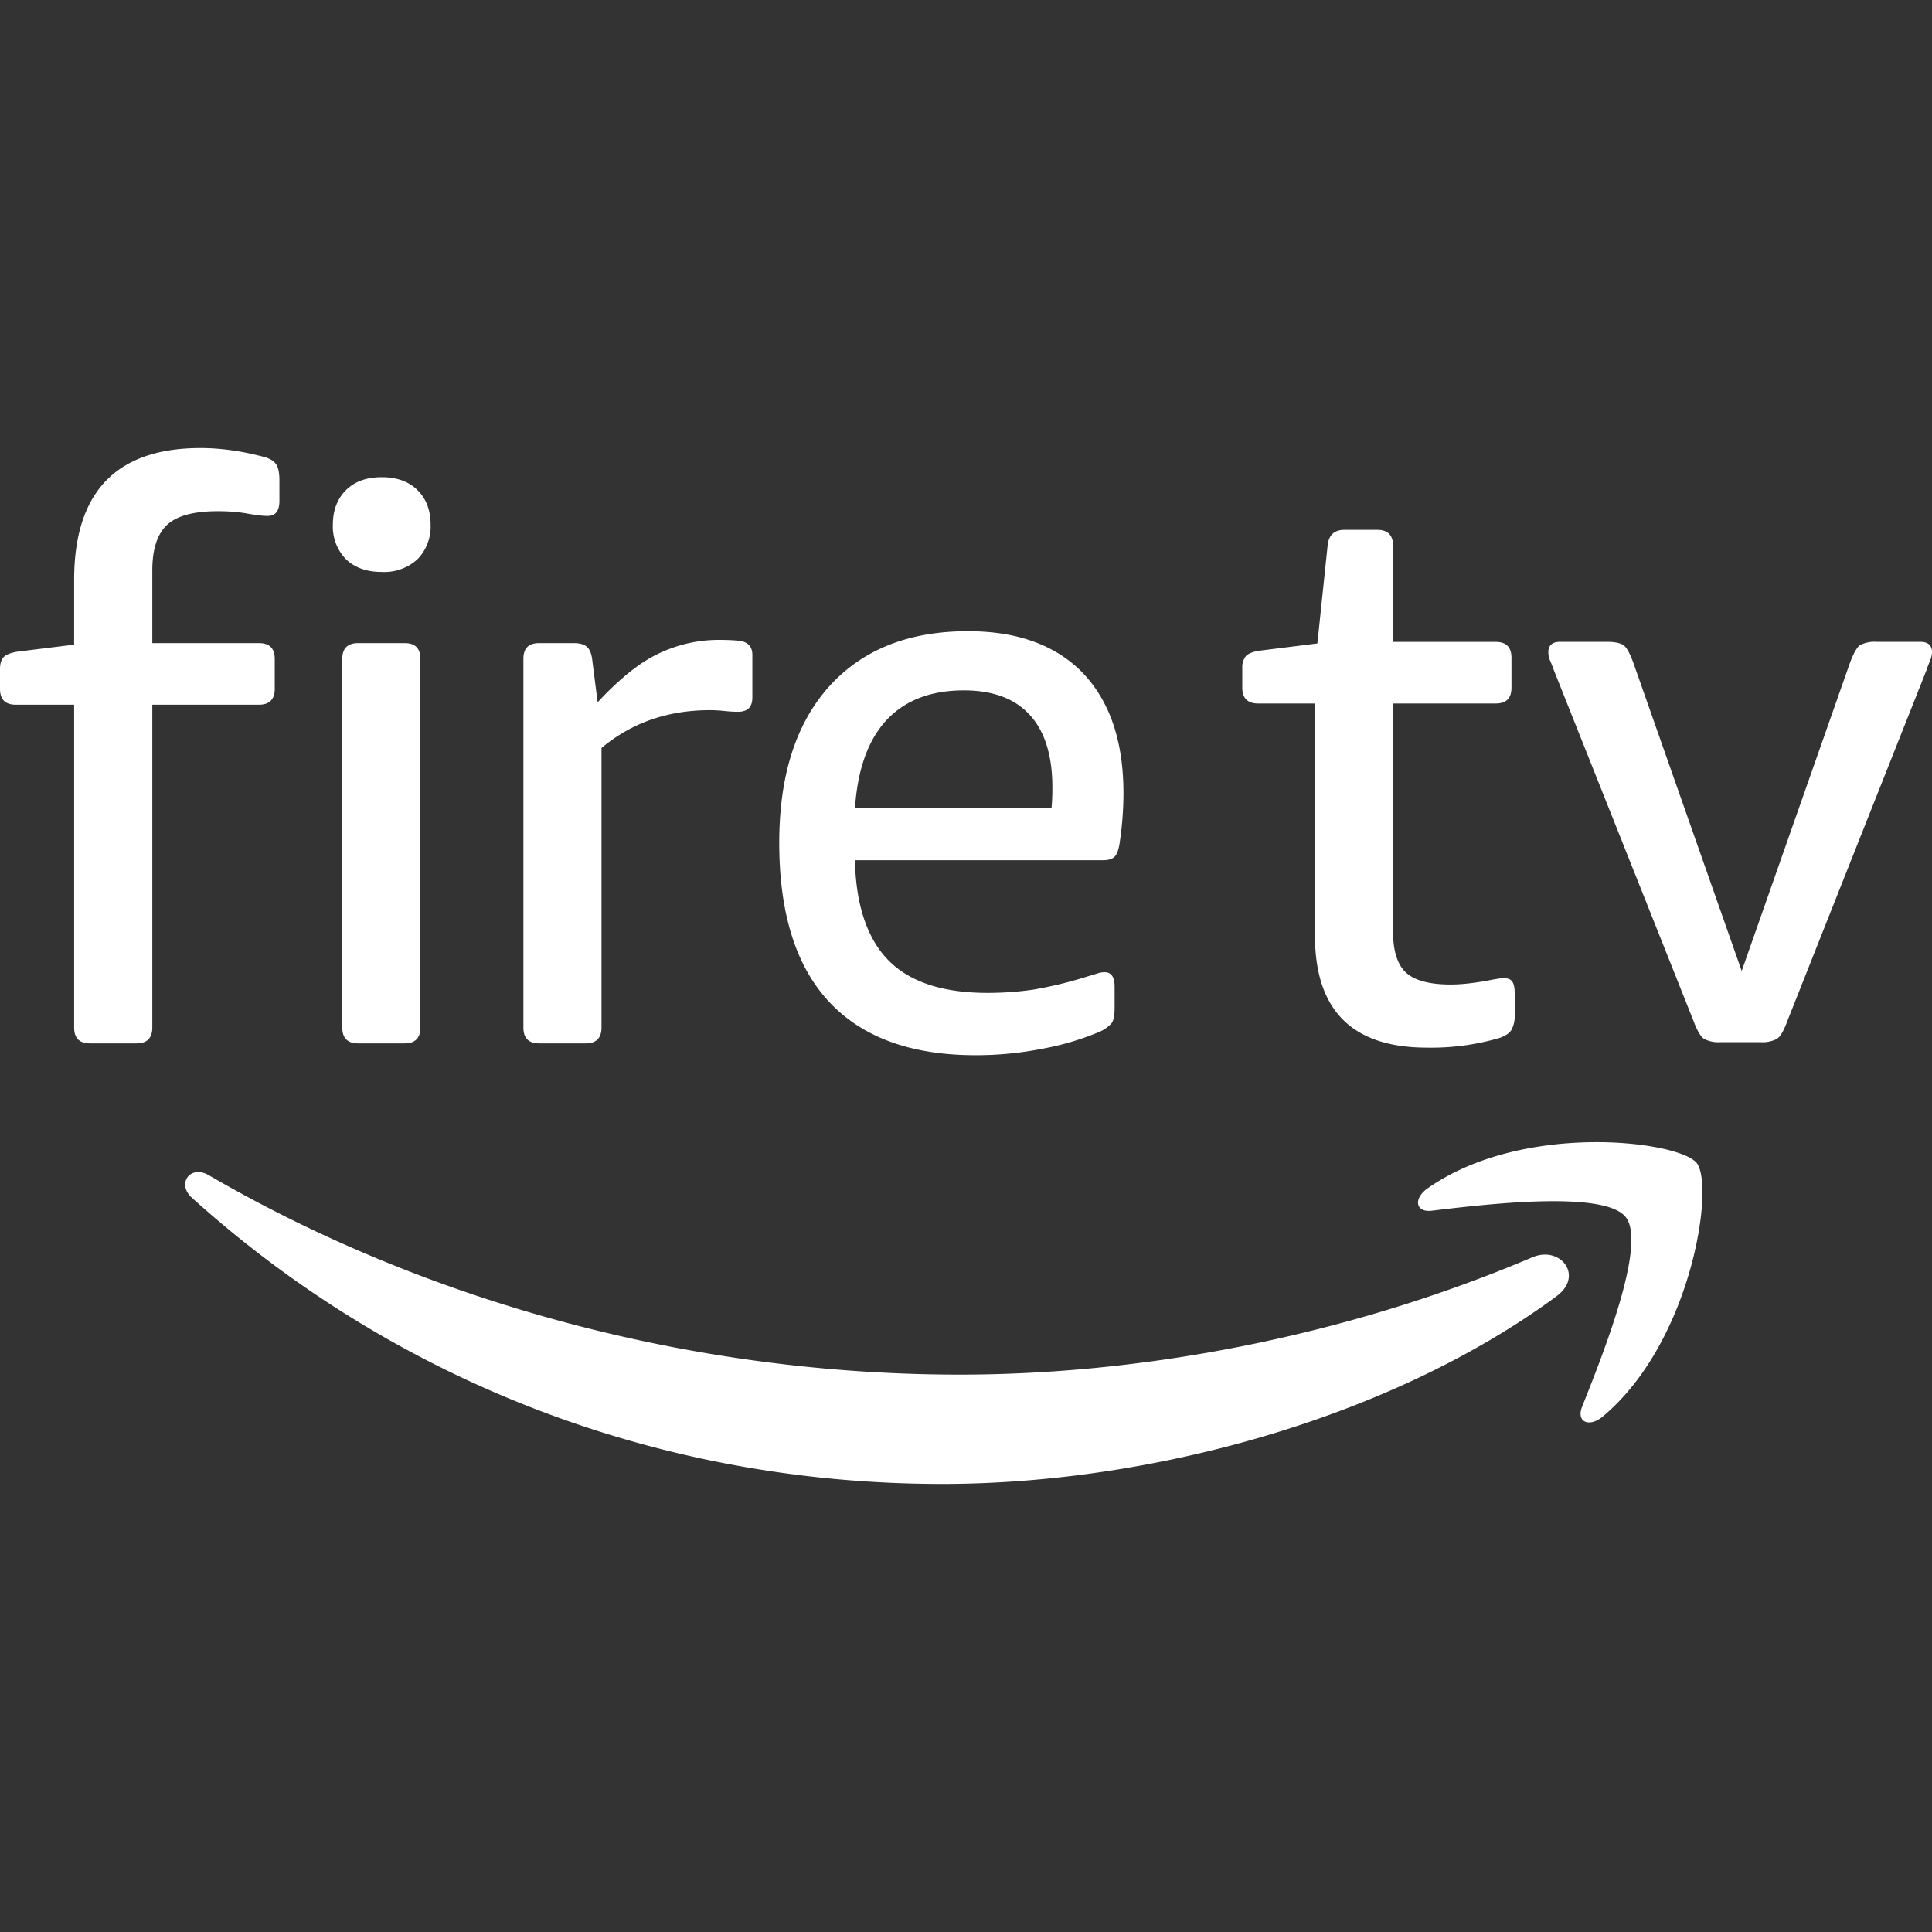 <svg role="img" viewBox="0 0 24 24" xmlns="http://www.w3.org/2000/svg"><rect x="0" y="0" width="24" height="24" fill="#333333" stroke="none"/><title>Amazon Fire TV</title><path fill="white" d="M20.196 15.12c.265.337-.294 1.73-.542 2.353-.077.19.085.266.257.123 1.106-.926 1.39-2.867 1.166-3.149-.226-.277-2.16-.516-3.341.314-.183.127-.151.304.05.279.665-.08 2.147-.257 2.41.08m-.858.981c-2.064 1.523-5.056 2.333-7.632 2.333-3.611 0-6.862-1.334-9.322-3.555-.194-.176-.02-.414.21-.28 2.655 1.545 5.939 2.477 9.328 2.477 2.287 0 4.803-.476 7.115-1.458.348-.147.642.231.3.483m2.034-3.155a.388.388 0 0 1-.201-.04c-.041-.026-.087-.1-.133-.225l-1.734-4.355a1.79 1.79 0 0 0-.046-.117.266.266 0 0 1-.023-.108c0-.084.049-.128.146-.128h.58c.098 0 .165.014.205.04.04.026.082.102.127.226l1.344 3.823 1.343-3.823c.046-.124.089-.2.128-.226a.402.402 0 0 1 .205-.04h.54c.1 0 .148.044.148.128a.3.3 0 0 1-.025.108c-.016.04-.032.078-.044.117l-1.727 4.355c-.045.124-.09.199-.132.225a.388.388 0 0 1-.201.04zm-3.644.068c-.929 0-1.392-.463-1.392-1.392V8.739h-.706c-.13 0-.197-.066-.197-.196v-.246a.22.22 0 0 1 .045-.147c.03-.031.086-.055.171-.067l.717-.09.127-1.215c.013-.13.082-.196.207-.196h.41c.13 0 .196.066.196.196v1.196h1.276c.13 0 .195.065.195.197v.372c0 .13-.064.196-.195.196h-1.276v2.834c0 .243.055.411.162.51.108.098.293.147.555.147.124 0 .277-.016.46-.049.099-.02.164-.03.197-.03.052 0 .088.014.108.044.02.03.029.077.029.142v.266a.366.366 0 0 1-.04.19c-.026.043-.078.078-.157.103a3.018 3.018 0 0 1-.892.118m-4.665-2.976c.006-.052.011-.137.011-.255 0-.399-.094-.698-.28-.901-.186-.204-.46-.306-.818-.306-.412 0-.732.123-.962.369-.228.245-.36.61-.392 1.093zm-.942 3.07c-.803 0-1.411-.222-1.824-.667-.412-.444-.616-1.102-.616-1.972 0-.83.204-1.475.616-1.937.413-.46.988-.691 1.728-.691.62 0 1.098.176 1.432.524.332.351.5.846.5 1.487 0 .21-.017.422-.05.638-.014.077-.034.13-.064.156-.029.027-.077.04-.142.04h-3.08c.013.563.154.977.418 1.245.265.268.674.403 1.23.403.196 0 .385-.014.564-.04a5.04 5.04 0 0 0 .682-.166l.117-.035a.284.284 0 0 1 .09-.016c.085 0 .125.06.125.177v.276c0 .085-.012.144-.037.18a.441.441 0 0 1-.167.114 3.38 3.38 0 0 1-.701.205 4.236 4.236 0 0 1-.82.079m-5.424-.147c-.13 0-.195-.066-.195-.197v-4.58c0-.13.064-.195.195-.195h.432c.064 0 .116.012.153.039.036.025.06.076.072.146l.07.55c.176-.19.343-.34.499-.452a1.725 1.725 0 0 1 1.02-.323c.079 0 .158.003.235.01.112.014.168.072.168.176v.53c0 .117-.058.177-.178.177-.058 0-.114-.004-.17-.01a1.638 1.638 0 0 0-.18-.01c-.524 0-.973.157-1.346.47v3.472c0 .131-.066.197-.195.197zm-2.249 0c-.13 0-.196-.066-.196-.197v-4.58c0-.13.066-.195.196-.195h.579c.13 0 .195.064.195.195v4.58c0 .131-.065.197-.195.197zm.295-5.856c-.19 0-.339-.054-.447-.16a.581.581 0 0 1-.161-.428c0-.176.054-.318.16-.426.11-.109.257-.163.448-.163.189 0 .337.054.446.163.107.108.16.25.16.426a.581.581 0 0 1-.16.427.608.608 0 0 1-.446.161m-3.625 5.856c-.132 0-.197-.066-.197-.197v-4.01H.195c-.13 0-.195-.066-.195-.197v-.245c0-.065.014-.114.043-.147.03-.033.088-.055.173-.07l.705-.087v-.804c0-1.091.523-1.638 1.57-1.638.248 0 .51.036.784.109.072.019.122.047.152.088.029.038.044.107.044.205v.255c0 .124-.048.186-.148.186-.058 0-.14-.01-.248-.029-.11-.02-.23-.03-.369-.03-.3 0-.51.057-.633.172-.121.115-.181.303-.181.564v.903h1.324c.131 0 .197.064.197.195v.373c0 .13-.066.197-.197.197H1.892v4.01c0 .131-.065.197-.196.197Z"/></svg>